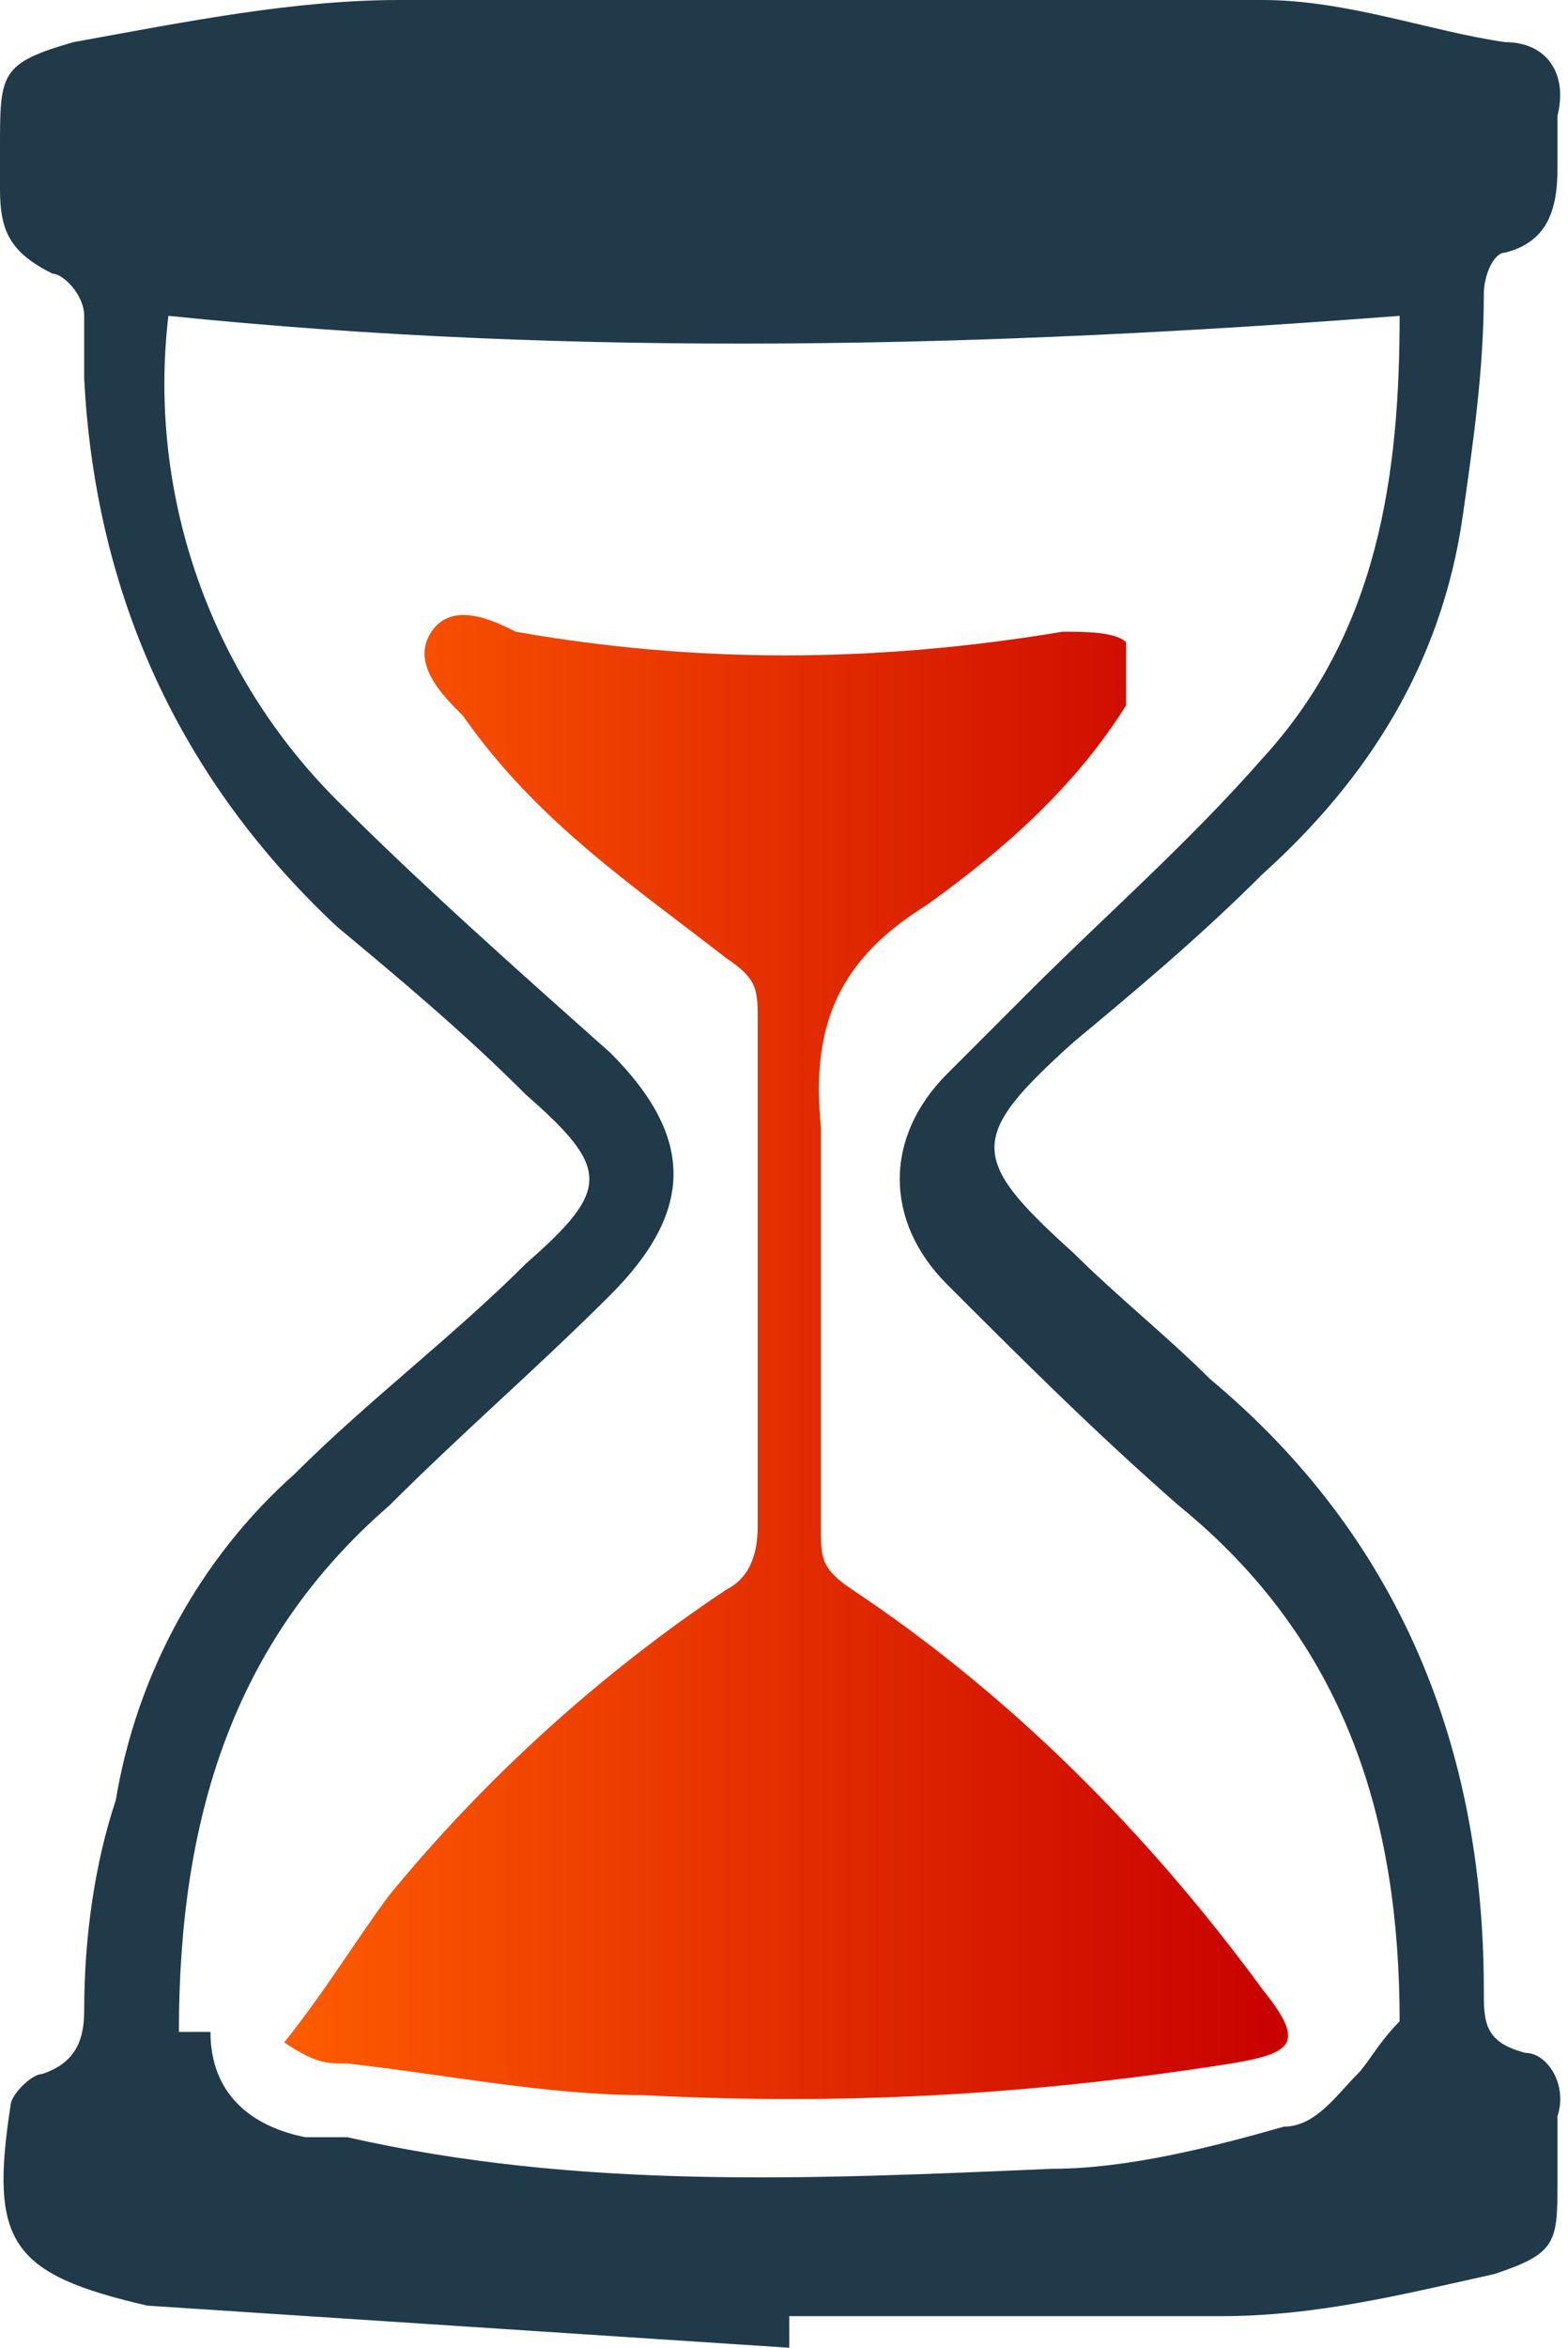 <svg xmlns="http://www.w3.org/2000/svg" xmlns:xlink="http://www.w3.org/1999/xlink" viewBox="0 0 1.49 2.23"><defs><style>.e{fill:url(#d);}.f{fill:#203a4a;}</style><linearGradient id="d" x1=".27" y1="1.29" x2="1.22" y2="1.29" gradientTransform="matrix(1, 0, 0, 1, 0, 0)" gradientUnits="userSpaceOnUse"><stop offset="0" stop-color="#ff5c00"/><stop offset="1" stop-color="#c80000"/></linearGradient></defs><g id="a"/><g id="b"><g id="c"><g><path class="f" d="M.75,2.23l-.61-.04h0c-.13-.03-.15-.06-.13-.19,0-.01,.02-.03,.03-.03,.03-.01,.04-.03,.04-.06,0-.07,.01-.14,.03-.2,.02-.12,.08-.23,.17-.31,.07-.07,.15-.13,.22-.2,.08-.07,.08-.09,0-.16-.06-.06-.12-.11-.18-.16C.16,.73,.09,.55,.08,.36c0-.02,0-.04,0-.06,0-.02-.02-.04-.03-.04C.01,.24,0,.22,0,.18c0-.01,0-.03,0-.04,0-.07,0-.08,.07-.1C.18,.02,.28,0,.38,0c.27,0,.55,0,.82,0,.08,0,.16,.03,.23,.04,.04,0,.06,.03,.05,.07,0,.02,0,.04,0,.05,0,.04-.01,.07-.05,.08-.01,0-.02,.02-.02,.04,0,.07-.01,.14-.02,.21-.02,.14-.09,.25-.19,.34-.06,.06-.12,.11-.18,.16-.1,.09-.1,.11,0,.2,.04,.04,.09,.08,.13,.12,.18,.15,.26,.35,.26,.58,0,.03,0,.05,.04,.06,.02,0,.04,.03,.03,.06,0,.02,0,.04,0,.06,0,.06,0,.07-.06,.09-.09,.02-.17,.04-.26,.04-.14,0-.28,0-.41,0v.02ZM.2,1.93c0,.06,.04,.09,.09,.1h.04c.22,.05,.44,.04,.67,.03,.07,0,.15-.02,.22-.04,.03,0,.05-.03,.07-.05,.01-.01,.02-.03,.04-.05,0-.19-.05-.36-.21-.49-.08-.07-.15-.14-.22-.21-.06-.06-.06-.14,0-.2,.03-.03,.05-.05,.08-.08,.07-.07,.15-.14,.22-.22,.11-.12,.13-.27,.13-.42-.39,.03-.78,.04-1.17,0-.02,.17,.04,.34,.16,.46,.08,.08,.17,.16,.26,.24,.08,.08,.08,.15,0,.23-.07,.07-.14,.13-.21,.2-.15,.13-.2,.3-.2,.5h.04Z"/><path class="e" d="M.27,1.94c.04-.05,.07-.1,.1-.14,.09-.11,.2-.21,.32-.29,.02-.01,.03-.03,.03-.06,0-.16,0-.32,0-.48,0-.03,0-.04-.03-.06-.09-.07-.18-.13-.25-.23-.02-.02-.05-.05-.03-.08,.02-.03,.06-.01,.08,0,.17,.03,.34,.03,.52,0,.02,0,.05,0,.06,.01,0,.01,0,.04,0,.06-.05,.08-.12,.14-.19,.19-.08,.05-.11,.11-.1,.21,0,.12,0,.25,0,.38,0,.03,0,.04,.03,.06,.15,.1,.28,.23,.39,.38,.04,.05,.03,.06-.03,.07-.19,.03-.37,.04-.56,.03-.09,0-.19-.02-.28-.03-.02,0-.03,0-.06-.02Z"/></g></g></g></svg>
